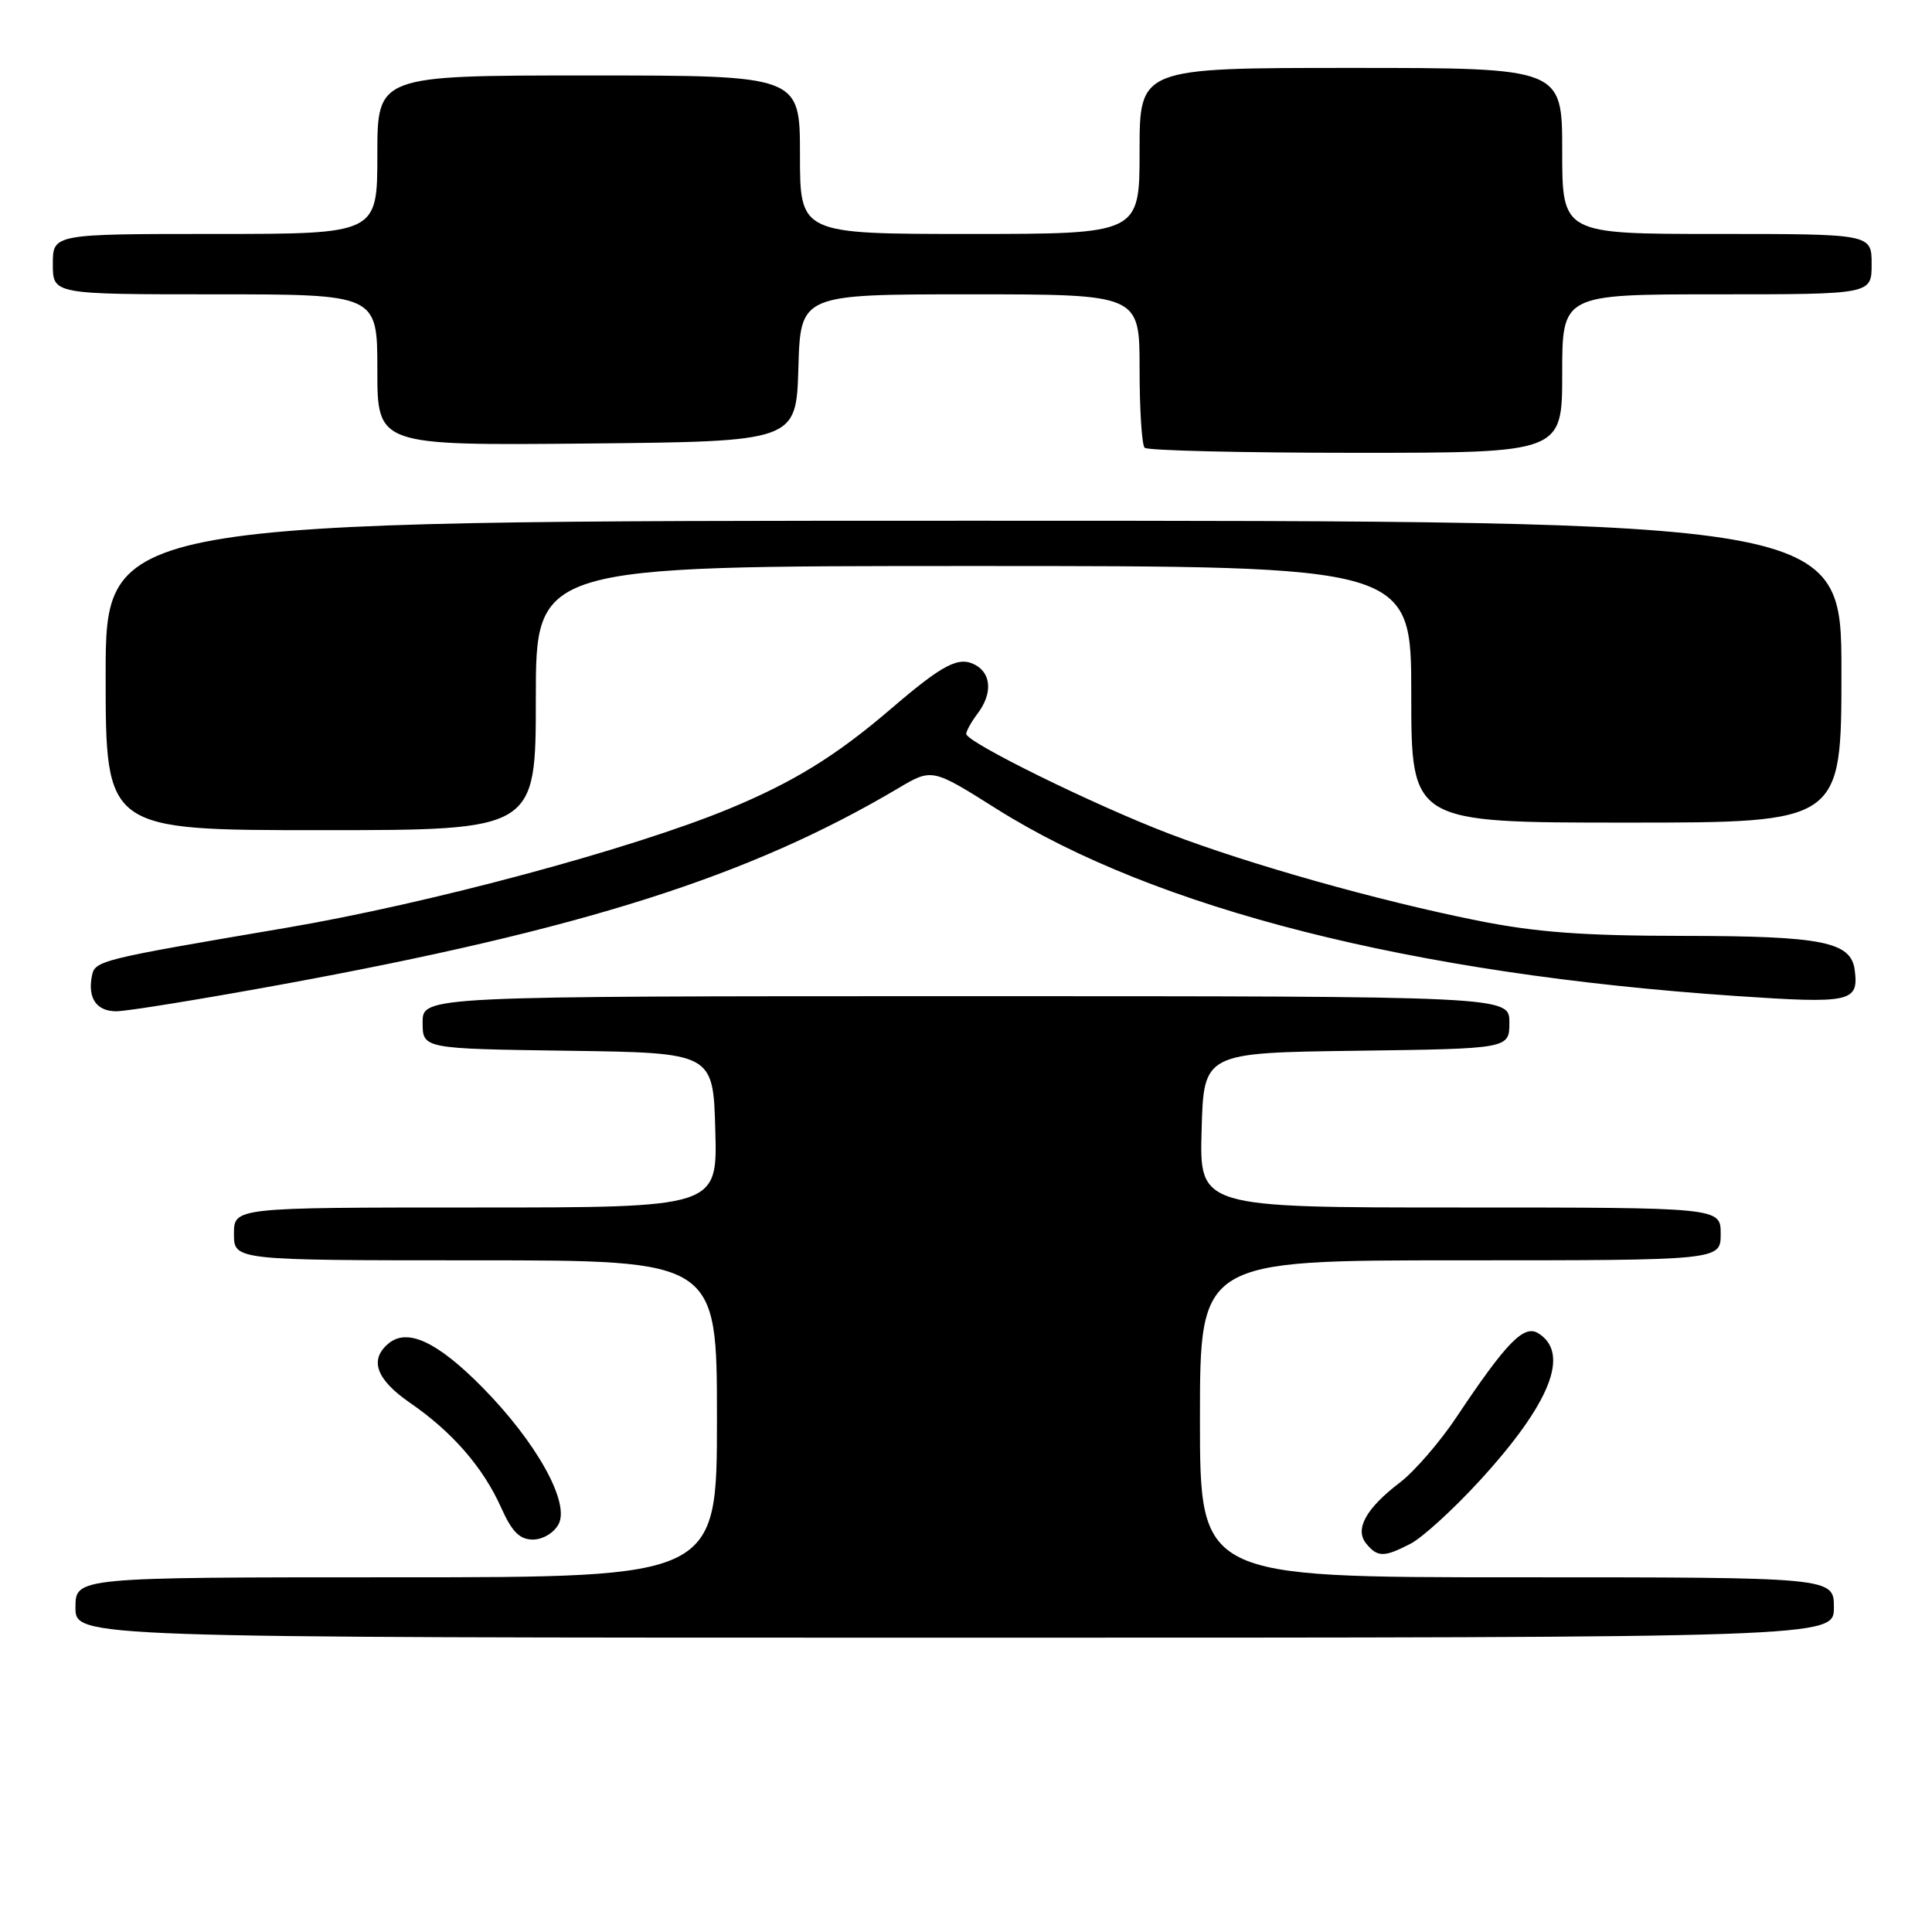 <?xml version="1.0" encoding="UTF-8" standalone="no"?>
<!DOCTYPE svg PUBLIC "-//W3C//DTD SVG 1.1//EN" "http://www.w3.org/Graphics/SVG/1.1/DTD/svg11.dtd" >
<svg xmlns="http://www.w3.org/2000/svg" xmlns:xlink="http://www.w3.org/1999/xlink" version="1.1" viewBox="0 0 256 256">
 <g >
 <path fill="currentColor"
d=" M 243.00 213.00 C 243.00 209.00 243.00 209.00 201.00 209.00 C 159.00 209.00 159.00 209.00 159.00 188.00 C 159.00 167.00 159.00 167.00 193.50 167.00 C 228.00 167.00 228.00 167.00 228.00 163.50 C 228.00 160.00 228.00 160.00 193.47 160.00 C 158.93 160.00 158.93 160.00 159.22 149.75 C 159.50 139.50 159.50 139.50 179.75 139.23 C 200.00 138.96 200.00 138.96 200.00 135.48 C 200.00 132.00 200.00 132.00 128.00 132.00 C 56.00 132.00 56.00 132.00 56.00 135.48 C 56.00 138.96 56.00 138.96 75.25 139.23 C 94.50 139.50 94.50 139.50 94.78 149.75 C 95.07 160.00 95.07 160.00 63.03 160.00 C 31.00 160.00 31.00 160.00 31.00 163.50 C 31.00 167.00 31.00 167.00 63.00 167.00 C 95.00 167.00 95.00 167.00 95.00 188.00 C 95.00 209.00 95.00 209.00 52.50 209.00 C 10.00 209.00 10.00 209.00 10.00 213.00 C 10.00 217.00 10.00 217.00 126.50 217.00 C 243.00 217.00 243.00 217.00 243.00 213.00 Z  M 186.93 204.54 C 188.48 203.73 192.55 200.02 195.98 196.29 C 205.43 185.99 208.09 179.33 203.84 176.67 C 201.94 175.47 199.62 177.84 192.97 187.81 C 190.78 191.09 187.42 194.97 185.51 196.43 C 180.98 199.88 179.46 202.65 181.05 204.56 C 182.55 206.37 183.40 206.36 186.93 204.54 Z  M 74.01 201.97 C 75.55 199.11 71.08 191.09 63.89 183.80 C 57.95 177.79 53.99 175.94 51.49 178.01 C 48.89 180.17 49.84 182.79 54.34 185.89 C 59.93 189.74 64.01 194.43 66.40 199.76 C 67.84 202.98 68.86 204.00 70.62 204.00 C 71.92 204.00 73.40 203.11 74.01 201.97 Z  M 37.20 130.47 C 77.23 123.14 99.32 116.12 119.00 104.46 C 123.50 101.79 123.50 101.79 132.05 107.18 C 153.13 120.45 187.17 129.07 229.96 131.97 C 245.28 133.01 246.31 132.79 245.76 128.53 C 245.27 124.79 241.49 124.03 223.16 124.01 C 209.72 124.00 203.52 123.54 195.66 121.96 C 182.44 119.30 165.68 114.57 154.94 110.48 C 144.97 106.67 127.99 98.32 128.03 97.24 C 128.05 96.83 128.72 95.63 129.53 94.56 C 131.49 91.97 131.39 89.32 129.28 88.13 C 127.06 86.90 125.01 87.96 118.00 93.97 C 110.75 100.18 105.12 103.65 96.55 107.19 C 83.66 112.52 56.78 119.74 37.93 122.94 C 13.03 127.17 12.57 127.28 12.17 129.35 C 11.61 132.29 12.80 134.00 15.42 134.00 C 16.79 134.00 26.59 132.41 37.20 130.47 Z  M 71.00 92.50 C 71.00 75.00 71.00 75.00 129.00 75.00 C 187.00 75.00 187.00 75.00 187.00 92.00 C 187.00 109.00 187.00 109.00 215.50 109.00 C 244.00 109.00 244.00 109.00 244.00 89.00 C 244.00 69.00 244.00 69.00 129.00 69.00 C 14.00 69.00 14.00 69.00 14.00 89.50 C 14.00 110.00 14.00 110.00 42.50 110.00 C 71.00 110.00 71.00 110.00 71.00 92.50 Z  M 207.00 49.50 C 207.00 39.00 207.00 39.00 227.50 39.00 C 248.00 39.00 248.00 39.00 248.00 35.00 C 248.00 31.00 248.00 31.00 227.50 31.00 C 207.00 31.00 207.00 31.00 207.00 20.00 C 207.00 9.00 207.00 9.00 179.00 9.00 C 151.00 9.00 151.00 9.00 151.00 20.00 C 151.00 31.00 151.00 31.00 128.50 31.00 C 106.00 31.00 106.00 31.00 106.00 20.50 C 106.00 10.00 106.00 10.00 78.00 10.00 C 50.00 10.00 50.00 10.00 50.00 20.50 C 50.00 31.00 50.00 31.00 28.50 31.00 C 7.00 31.00 7.00 31.00 7.00 35.00 C 7.00 39.00 7.00 39.00 28.50 39.00 C 50.00 39.00 50.00 39.00 50.00 49.02 C 50.00 59.03 50.00 59.03 77.75 58.77 C 105.50 58.50 105.50 58.50 105.79 48.75 C 106.07 39.00 106.07 39.00 128.54 39.00 C 151.00 39.00 151.00 39.00 151.00 48.83 C 151.00 54.24 151.30 58.97 151.67 59.33 C 152.03 59.70 164.63 60.00 179.67 60.00 C 207.00 60.00 207.00 60.00 207.00 49.50 Z "/>
</g>
</svg>